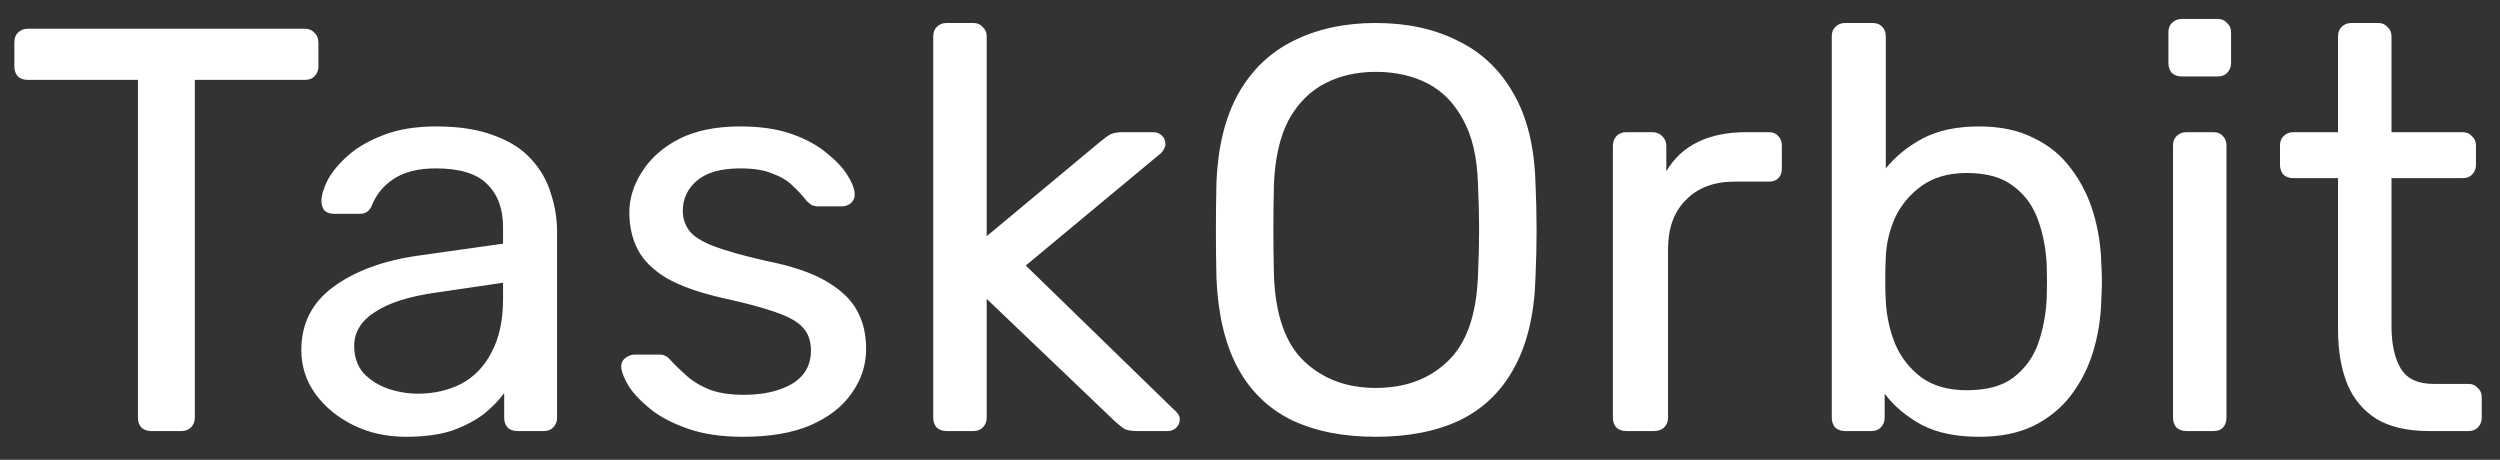 <svg width="87" height="16" viewBox="0 0 87 16" fill="none" xmlns="http://www.w3.org/2000/svg">
<rect x="0" y="0" width="87" height="16" fill="#333333" stroke="none"/>
<path d="M5.26 15C5.127 15 5.013 14.96 4.92 14.88C4.84 14.787 4.8 14.673 4.8 14.54V2.78H0.96C0.827 2.78 0.713 2.74 0.62 2.66C0.54 2.567 0.5 2.453 0.5 2.32V1.48C0.5 1.333 0.54 1.22 0.62 1.14C0.713 1.047 0.827 1 0.96 1H10.6C10.747 1 10.86 1.047 10.94 1.14C11.033 1.22 11.08 1.333 11.08 1.48V2.32C11.08 2.453 11.033 2.567 10.94 2.66C10.86 2.74 10.747 2.78 10.6 2.78H6.78V14.54C6.78 14.673 6.733 14.787 6.64 14.88C6.56 14.96 6.447 15 6.3 15H5.26ZM14.126 15.2C13.459 15.2 12.853 15.067 12.306 14.8C11.759 14.533 11.319 14.173 10.986 13.72C10.653 13.267 10.486 12.753 10.486 12.18C10.486 11.26 10.859 10.527 11.606 9.98C12.353 9.433 13.326 9.073 14.526 8.9L17.506 8.48V7.9C17.506 7.26 17.319 6.76 16.946 6.4C16.586 6.04 15.993 5.86 15.166 5.86C14.566 5.86 14.079 5.98 13.706 6.22C13.346 6.46 13.093 6.767 12.946 7.14C12.866 7.34 12.726 7.44 12.526 7.44H11.626C11.479 7.44 11.366 7.4 11.286 7.32C11.219 7.227 11.186 7.12 11.186 7C11.186 6.8 11.259 6.553 11.406 6.26C11.566 5.967 11.806 5.68 12.126 5.4C12.446 5.12 12.853 4.887 13.346 4.7C13.853 4.5 14.466 4.4 15.186 4.4C15.986 4.4 16.659 4.507 17.206 4.72C17.753 4.92 18.179 5.193 18.486 5.54C18.806 5.887 19.033 6.28 19.166 6.72C19.313 7.16 19.386 7.607 19.386 8.06V14.54C19.386 14.673 19.339 14.787 19.246 14.88C19.166 14.96 19.059 15 18.926 15H18.006C17.859 15 17.746 14.96 17.666 14.88C17.586 14.787 17.546 14.673 17.546 14.54V13.68C17.373 13.92 17.139 14.16 16.846 14.4C16.553 14.627 16.186 14.82 15.746 14.98C15.306 15.127 14.766 15.2 14.126 15.2ZM14.546 13.7C15.093 13.7 15.593 13.587 16.046 13.36C16.499 13.12 16.853 12.753 17.106 12.26C17.373 11.767 17.506 11.147 17.506 10.4V9.84L15.186 10.18C14.239 10.313 13.526 10.54 13.046 10.86C12.566 11.167 12.326 11.56 12.326 12.04C12.326 12.413 12.433 12.727 12.646 12.98C12.873 13.22 13.153 13.4 13.486 13.52C13.833 13.64 14.186 13.7 14.546 13.7ZM25.861 15.2C25.115 15.2 24.475 15.107 23.941 14.92C23.408 14.733 22.975 14.507 22.641 14.24C22.308 13.973 22.055 13.707 21.881 13.44C21.721 13.173 21.635 12.96 21.621 12.8C21.608 12.653 21.655 12.54 21.761 12.46C21.868 12.38 21.975 12.34 22.081 12.34H22.961C23.041 12.34 23.101 12.353 23.141 12.38C23.195 12.393 23.261 12.447 23.341 12.54C23.515 12.727 23.708 12.913 23.921 13.1C24.135 13.287 24.395 13.44 24.701 13.56C25.021 13.68 25.415 13.74 25.881 13.74C26.561 13.74 27.121 13.613 27.561 13.36C28.001 13.093 28.221 12.707 28.221 12.2C28.221 11.867 28.128 11.6 27.941 11.4C27.768 11.2 27.448 11.02 26.981 10.86C26.528 10.7 25.901 10.533 25.101 10.36C24.301 10.173 23.668 9.947 23.201 9.68C22.735 9.4 22.401 9.073 22.201 8.7C22.001 8.313 21.901 7.88 21.901 7.4C21.901 6.907 22.048 6.433 22.341 5.98C22.635 5.513 23.061 5.133 23.621 4.84C24.195 4.547 24.908 4.4 25.761 4.4C26.455 4.4 27.048 4.487 27.541 4.66C28.035 4.833 28.441 5.053 28.761 5.32C29.081 5.573 29.321 5.827 29.481 6.08C29.641 6.333 29.728 6.547 29.741 6.72C29.755 6.853 29.715 6.967 29.621 7.06C29.528 7.14 29.421 7.18 29.301 7.18H28.461C28.368 7.18 28.288 7.16 28.221 7.12C28.168 7.08 28.115 7.033 28.061 6.98C27.928 6.807 27.768 6.633 27.581 6.46C27.408 6.287 27.175 6.147 26.881 6.04C26.601 5.92 26.228 5.86 25.761 5.86C25.095 5.86 24.595 6 24.261 6.28C23.928 6.56 23.761 6.913 23.761 7.34C23.761 7.593 23.835 7.82 23.981 8.02C24.128 8.22 24.408 8.4 24.821 8.56C25.235 8.72 25.848 8.893 26.661 9.08C27.541 9.253 28.235 9.487 28.741 9.78C29.248 10.073 29.608 10.413 29.821 10.8C30.035 11.187 30.141 11.633 30.141 12.14C30.141 12.7 29.975 13.213 29.641 13.68C29.321 14.147 28.841 14.52 28.201 14.8C27.575 15.067 26.795 15.2 25.861 15.2ZM32.937 15C32.803 15 32.69 14.96 32.597 14.88C32.517 14.787 32.477 14.673 32.477 14.54V1.26C32.477 1.127 32.517 1.02 32.597 0.94C32.69 0.847 32.803 0.8 32.937 0.8H33.877C34.01 0.8 34.117 0.847 34.197 0.94C34.29 1.02 34.337 1.127 34.337 1.26V8.22L38.277 4.94C38.437 4.807 38.557 4.72 38.637 4.68C38.73 4.627 38.877 4.6 39.077 4.6H40.137C40.257 4.6 40.357 4.64 40.437 4.72C40.517 4.8 40.557 4.9 40.557 5.02C40.557 5.073 40.537 5.133 40.497 5.2C40.47 5.267 40.41 5.333 40.317 5.4L35.697 9.24L40.817 14.22C40.977 14.353 41.057 14.473 41.057 14.58C41.057 14.7 41.017 14.8 40.937 14.88C40.857 14.96 40.757 15 40.637 15H39.597C39.397 15 39.25 14.98 39.157 14.94C39.063 14.887 38.943 14.793 38.797 14.66L34.337 10.4V14.54C34.337 14.673 34.29 14.787 34.197 14.88C34.117 14.96 34.01 15 33.877 15H32.937ZM47.873 15.2C46.74 15.2 45.767 15.007 44.953 14.62C44.14 14.22 43.513 13.613 43.073 12.8C42.633 11.973 42.387 10.94 42.333 9.7C42.32 9.113 42.313 8.553 42.313 8.02C42.313 7.473 42.32 6.907 42.333 6.32C42.387 5.093 42.64 4.073 43.093 3.26C43.56 2.433 44.2 1.82 45.013 1.42C45.84 1.007 46.793 0.8 47.873 0.8C48.967 0.8 49.92 1.007 50.733 1.42C51.56 1.82 52.207 2.433 52.673 3.26C53.14 4.073 53.393 5.093 53.433 6.32C53.46 6.907 53.473 7.473 53.473 8.02C53.473 8.553 53.46 9.113 53.433 9.7C53.393 10.94 53.147 11.973 52.693 12.8C52.253 13.613 51.627 14.22 50.813 14.62C50 15.007 49.02 15.2 47.873 15.2ZM47.873 13.5C48.9 13.5 49.733 13.193 50.373 12.58C51.027 11.967 51.38 10.973 51.433 9.6C51.46 9 51.473 8.467 51.473 8C51.473 7.52 51.46 6.987 51.433 6.4C51.407 5.48 51.233 4.733 50.913 4.16C50.607 3.587 50.193 3.167 49.673 2.9C49.153 2.633 48.553 2.5 47.873 2.5C47.22 2.5 46.633 2.633 46.113 2.9C45.593 3.167 45.173 3.587 44.853 4.16C44.547 4.733 44.373 5.48 44.333 6.4C44.32 6.987 44.313 7.52 44.313 8C44.313 8.467 44.32 9 44.333 9.6C44.387 10.973 44.74 11.967 45.393 12.58C46.047 13.193 46.873 13.5 47.873 13.5ZM56.588 15C56.455 15 56.342 14.96 56.248 14.88C56.168 14.787 56.128 14.673 56.128 14.54V5.08C56.128 4.947 56.168 4.833 56.248 4.74C56.342 4.647 56.455 4.6 56.588 4.6H57.508C57.642 4.6 57.755 4.647 57.848 4.74C57.942 4.833 57.988 4.947 57.988 5.08V5.96C58.255 5.507 58.622 5.167 59.088 4.94C59.555 4.713 60.115 4.6 60.768 4.6H61.568C61.702 4.6 61.808 4.647 61.888 4.74C61.968 4.82 62.008 4.927 62.008 5.06V5.88C62.008 6.013 61.968 6.12 61.888 6.2C61.808 6.28 61.702 6.32 61.568 6.32H60.368C59.648 6.32 59.082 6.533 58.668 6.96C58.255 7.373 58.048 7.94 58.048 8.66V14.54C58.048 14.673 58.002 14.787 57.908 14.88C57.815 14.96 57.702 15 57.568 15H56.588ZM68.866 15.2C68.066 15.2 67.399 15.06 66.866 14.78C66.333 14.487 65.906 14.127 65.586 13.7V14.54C65.586 14.673 65.539 14.787 65.446 14.88C65.366 14.96 65.259 15 65.126 15H64.206C64.073 15 63.959 14.96 63.866 14.88C63.786 14.787 63.746 14.673 63.746 14.54V1.26C63.746 1.127 63.786 1.02 63.866 0.94C63.959 0.847 64.073 0.8 64.206 0.8H65.166C65.313 0.8 65.426 0.847 65.506 0.94C65.586 1.02 65.626 1.127 65.626 1.26V5.86C65.959 5.447 66.386 5.1 66.906 4.82C67.439 4.54 68.093 4.4 68.866 4.4C69.613 4.4 70.246 4.533 70.766 4.8C71.299 5.053 71.733 5.407 72.066 5.86C72.413 6.313 72.673 6.827 72.846 7.4C73.019 7.973 73.113 8.573 73.126 9.2C73.139 9.413 73.146 9.613 73.146 9.8C73.146 9.987 73.139 10.187 73.126 10.4C73.113 11.04 73.019 11.647 72.846 12.22C72.673 12.793 72.413 13.307 72.066 13.76C71.733 14.2 71.299 14.553 70.766 14.82C70.246 15.073 69.613 15.2 68.866 15.2ZM68.446 13.58C69.139 13.58 69.679 13.433 70.066 13.14C70.466 12.833 70.753 12.44 70.926 11.96C71.099 11.467 71.199 10.94 71.226 10.38C71.239 9.993 71.239 9.607 71.226 9.22C71.199 8.66 71.099 8.14 70.926 7.66C70.753 7.167 70.466 6.773 70.066 6.48C69.679 6.173 69.139 6.02 68.446 6.02C67.819 6.02 67.299 6.167 66.886 6.46C66.473 6.753 66.159 7.127 65.946 7.58C65.746 8.033 65.639 8.493 65.626 8.96C65.613 9.173 65.606 9.433 65.606 9.74C65.606 10.033 65.613 10.287 65.626 10.5C65.653 10.993 65.759 11.48 65.946 11.96C66.146 12.427 66.446 12.813 66.846 13.12C67.259 13.427 67.793 13.58 68.446 13.58ZM76.081 15C75.947 15 75.834 14.96 75.741 14.88C75.661 14.787 75.621 14.673 75.621 14.54V5.06C75.621 4.927 75.661 4.82 75.741 4.74C75.834 4.647 75.947 4.6 76.081 4.6H77.041C77.174 4.6 77.281 4.647 77.361 4.74C77.441 4.82 77.481 4.927 77.481 5.06V14.54C77.481 14.673 77.441 14.787 77.361 14.88C77.281 14.96 77.174 15 77.041 15H76.081ZM75.921 2.66C75.787 2.66 75.674 2.62 75.581 2.54C75.501 2.447 75.461 2.333 75.461 2.2V1.12C75.461 0.987 75.501 0.88 75.581 0.8C75.674 0.707 75.787 0.66 75.921 0.66H77.181C77.314 0.66 77.421 0.707 77.501 0.8C77.594 0.88 77.641 0.987 77.641 1.12V2.2C77.641 2.333 77.594 2.447 77.501 2.54C77.421 2.62 77.314 2.66 77.181 2.66H75.921ZM84.524 15C83.778 15 83.171 14.86 82.704 14.58C82.238 14.287 81.898 13.88 81.684 13.36C81.471 12.827 81.364 12.2 81.364 11.48V6.2H79.804C79.671 6.2 79.558 6.16 79.464 6.08C79.384 5.987 79.344 5.873 79.344 5.74V5.06C79.344 4.927 79.384 4.82 79.464 4.74C79.558 4.647 79.671 4.6 79.804 4.6H81.364V1.26C81.364 1.127 81.404 1.02 81.484 0.94C81.578 0.847 81.691 0.8 81.824 0.8H82.764C82.898 0.8 83.004 0.847 83.084 0.94C83.178 1.02 83.224 1.127 83.224 1.26V4.6H85.704C85.838 4.6 85.944 4.647 86.024 4.74C86.118 4.82 86.164 4.927 86.164 5.06V5.74C86.164 5.873 86.118 5.987 86.024 6.08C85.944 6.16 85.838 6.2 85.704 6.2H83.224V11.34C83.224 11.967 83.331 12.46 83.544 12.82C83.758 13.18 84.138 13.36 84.684 13.36H85.904C86.038 13.36 86.144 13.407 86.224 13.5C86.318 13.58 86.364 13.687 86.364 13.82V14.54C86.364 14.673 86.318 14.787 86.224 14.88C86.144 14.96 86.038 15 85.904 15H84.524Z" fill="white"/>
</svg>
